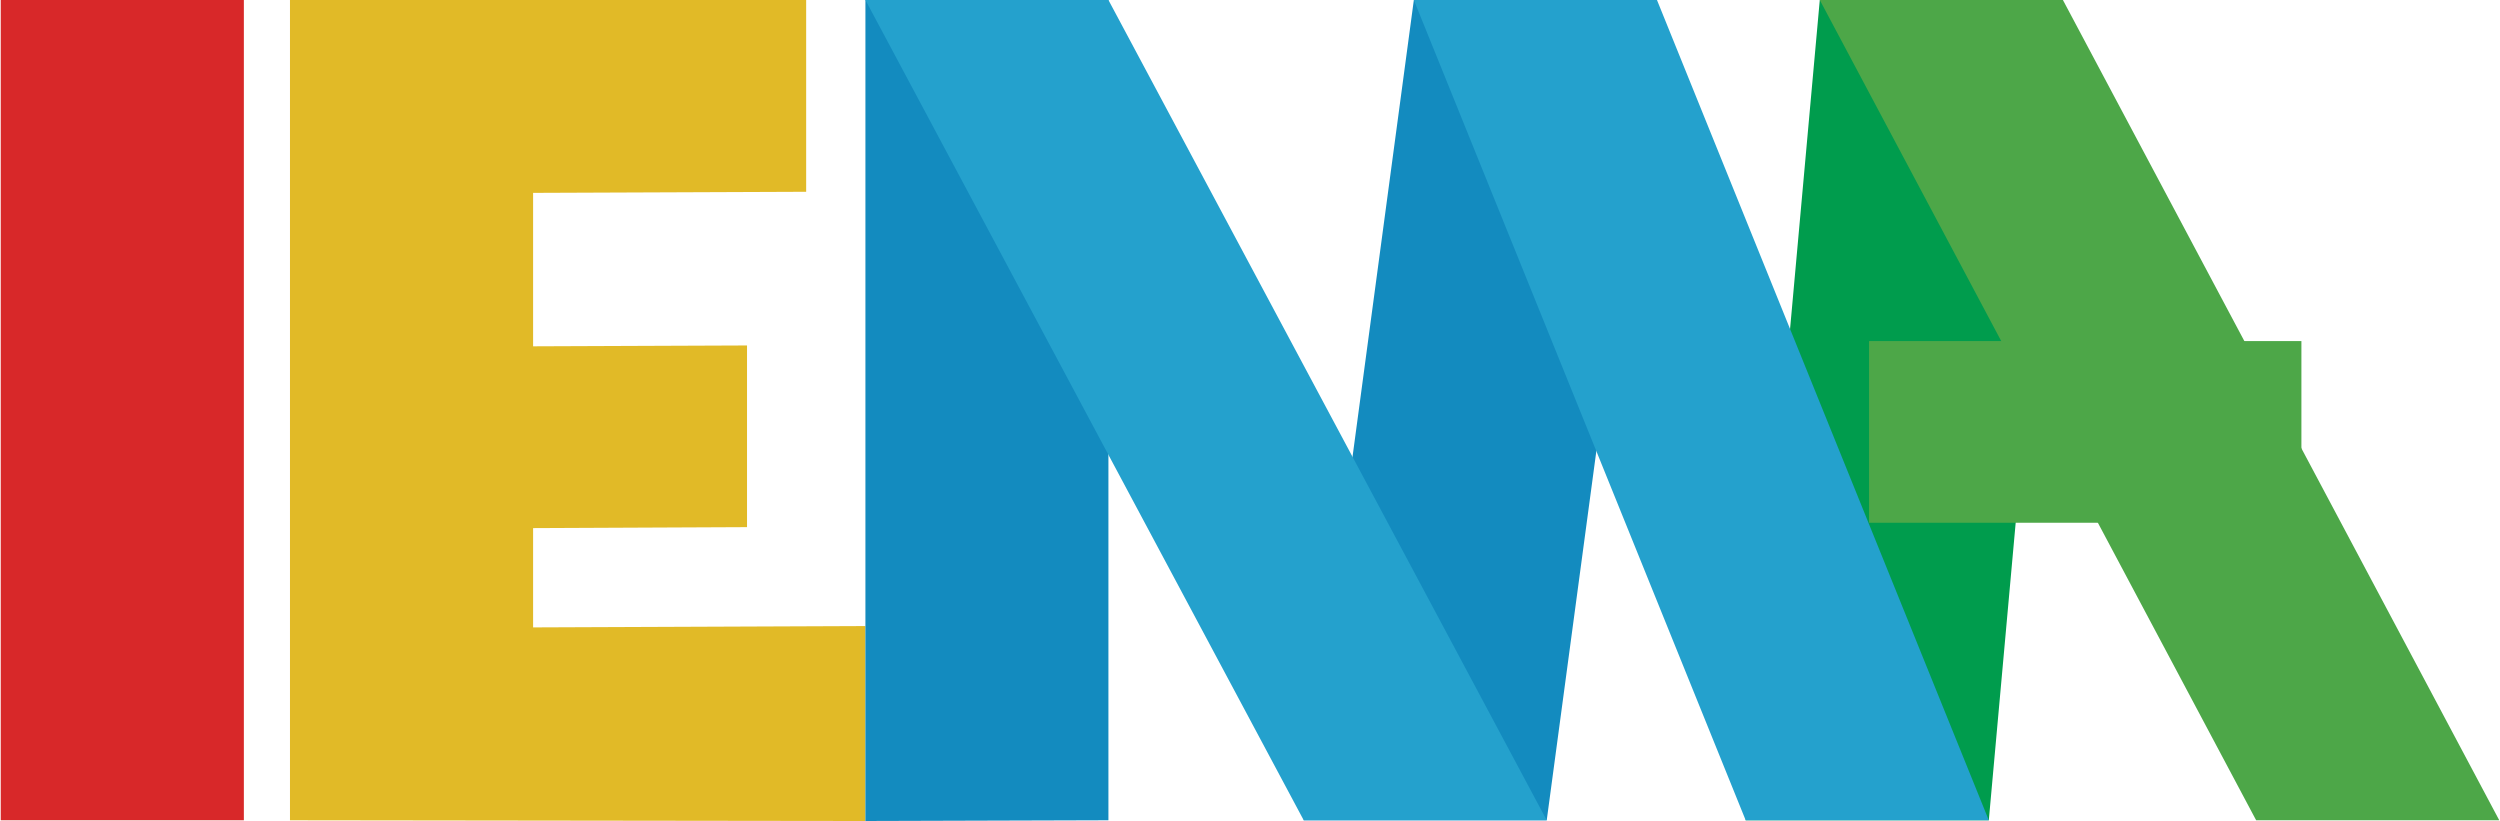 <svg height="821" viewBox="0 0 205.33 67.47" width="2500" xmlns="http://www.w3.org/2000/svg"><g fill-rule="evenodd"><path d="m71.06 51.45-27.31.11v-8.16l17.58-.08v-14.93l-17.58.07v-12.61l22.44-.09v-15.76h-42.42v67.41l47.29.06z" fill="#e1ba27"/><path d="m163.38 67.41 6.09-67.41h-19.98l-6.09 67.41z" fill="#009c4d"/><path d="m107.08 67.41h19.97l9.06-67.41h-19.98z" fill="#138bbf"/></g><path d="m0 0h19.98v67.41h-19.98z" fill="#d82829"/><g fill-rule="evenodd"><path d="m163.38 67.41-27.27-67.41h-19.98l27.27 67.41z" fill="#24a1cd"/><path d="m169.47 0 35.86 67.41h-19.98l-35.86-67.41z" fill="#4da748"/><path d="m71.06 0h19.97v67.41l-19.97.06z" fill="#138bbf"/><path d="m91.03 0 36.02 67.41h-19.97l-36.02-67.41z" fill="#24a1cd"/></g><path d="m153.54 28.03h35.53v14.93h-35.53z" fill="#4da748"/></svg>
